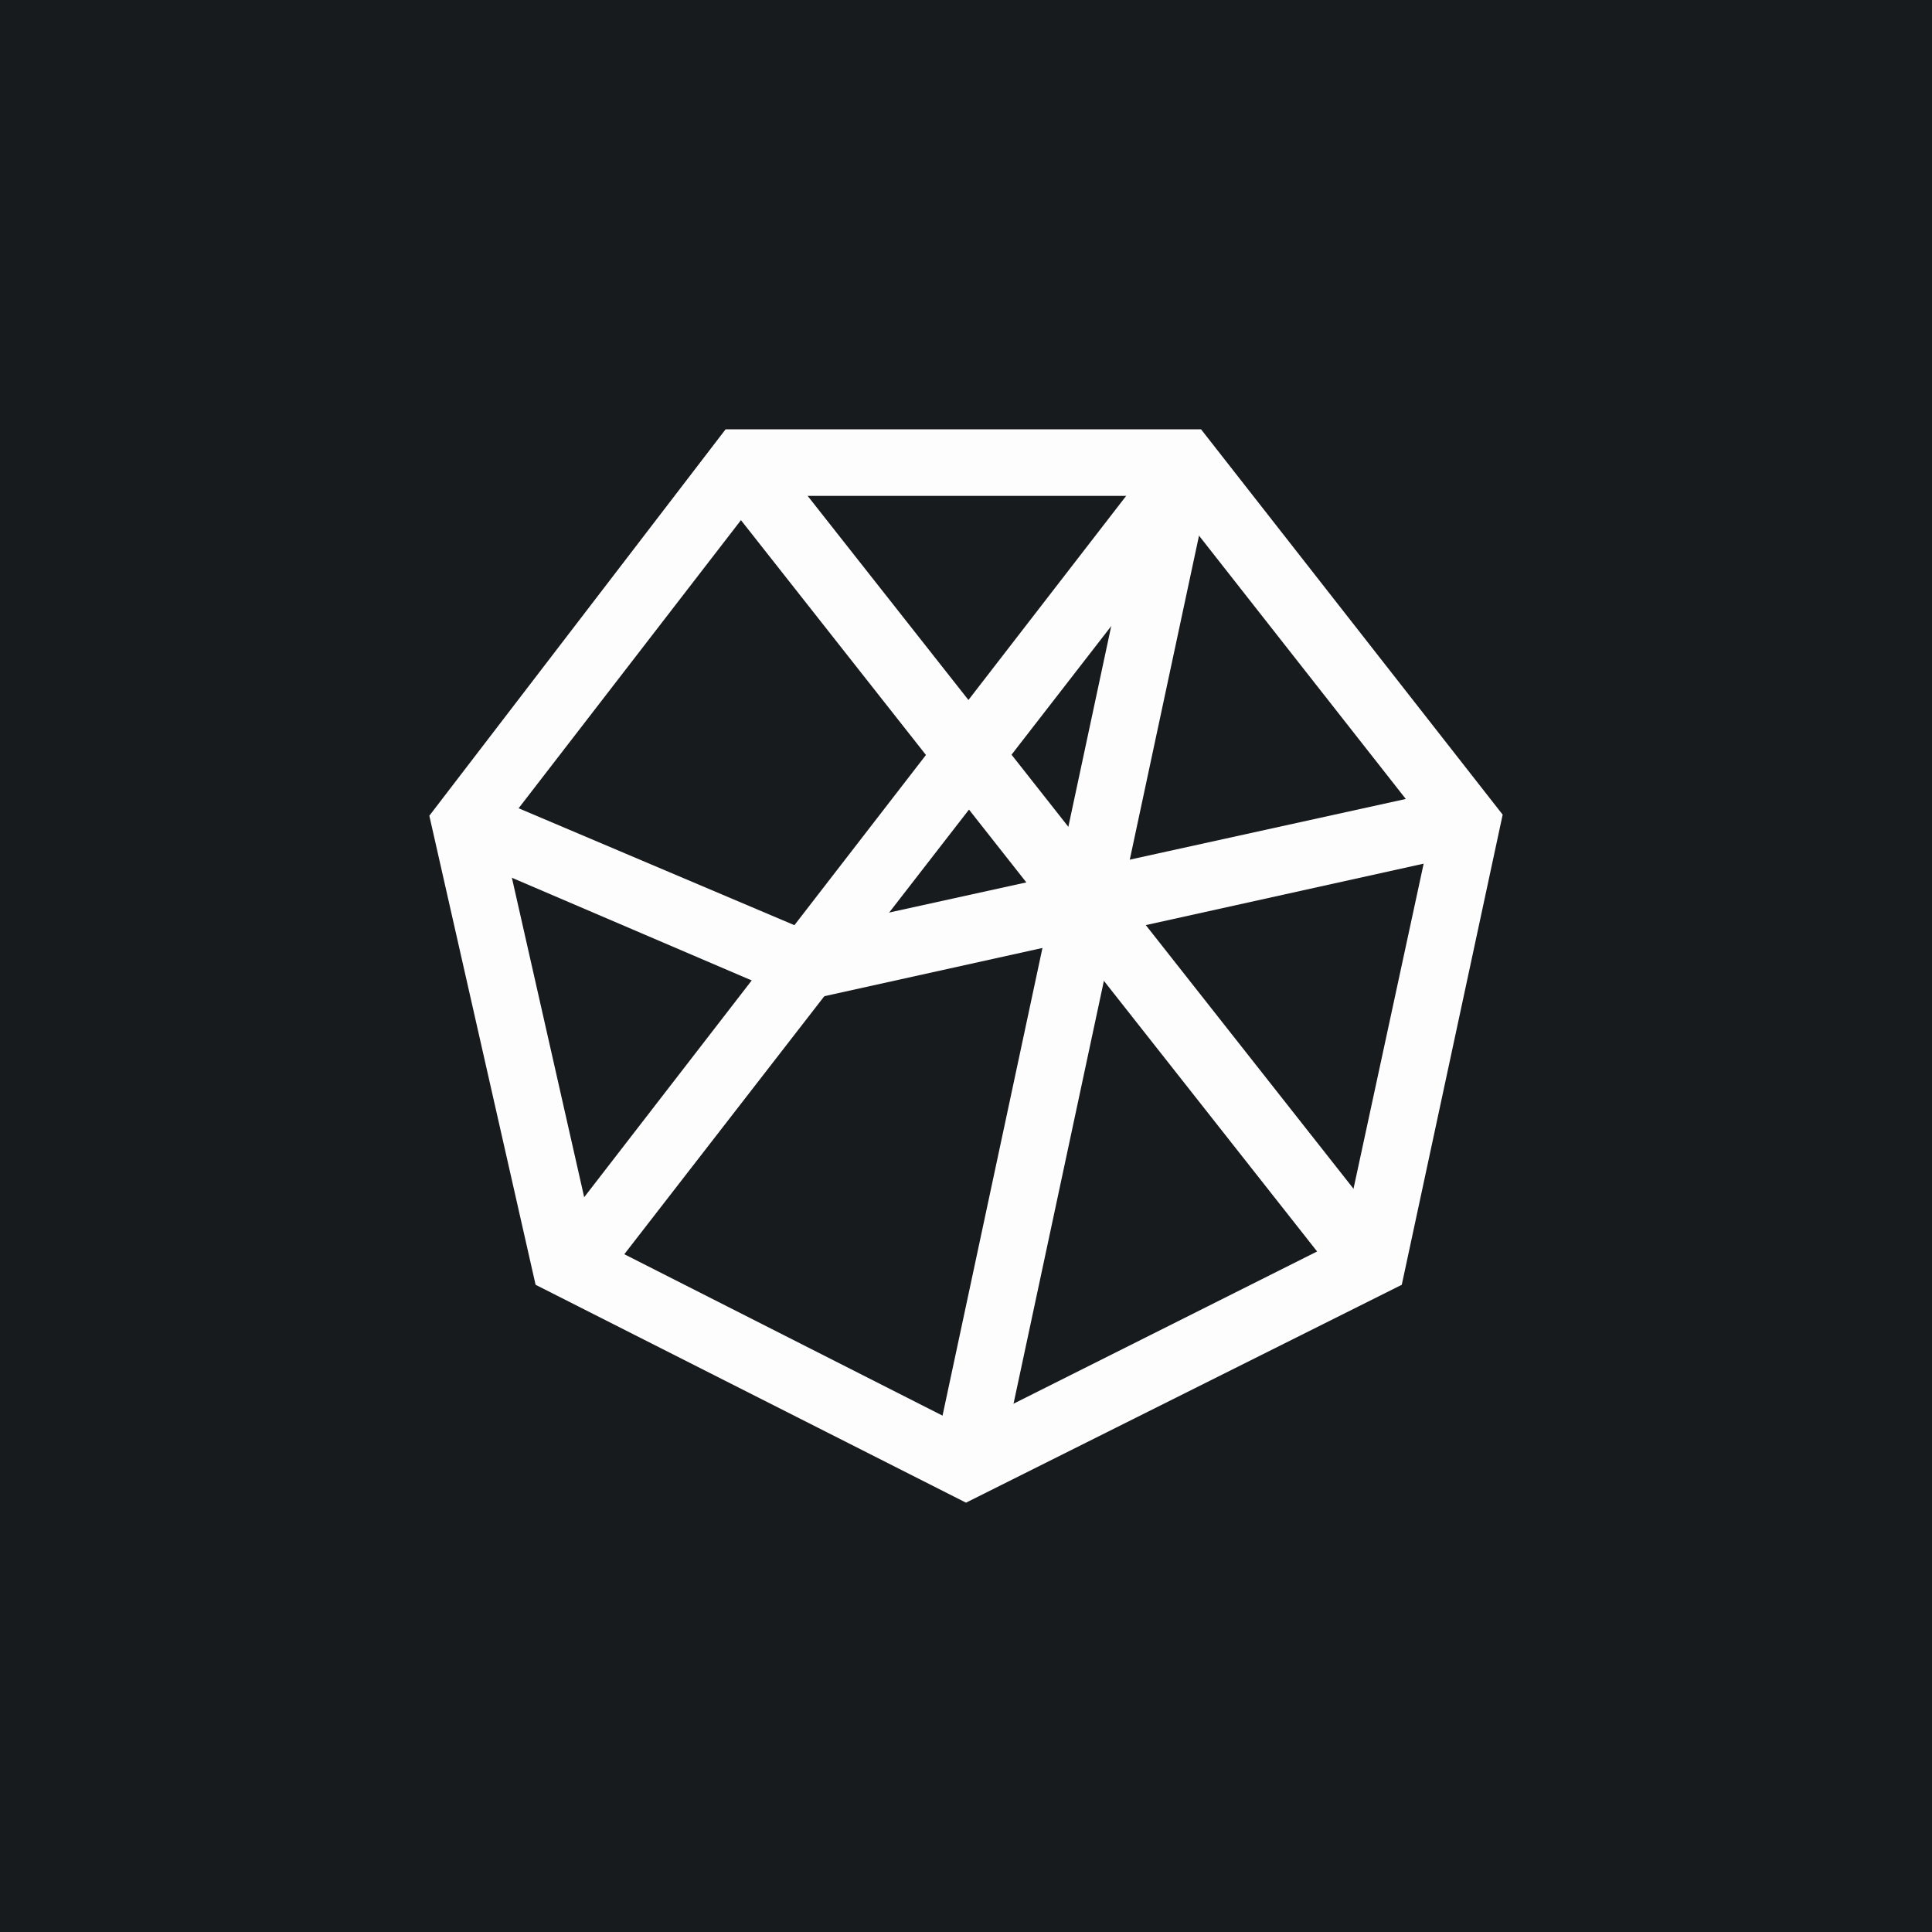 <!-- by TradingView --><svg width="18" height="18" viewBox="0 0 18 18" xmlns="http://www.w3.org/2000/svg"><path fill="#181B1E" d="M0 0h18v18H0z"/><path d="m5.16 11.52 5.68-7.35.5.39-5.69 7.34-.5-.38Z" fill="#FDFDFD"/><path d="M13.7 7.95 7.46 9.33l-3.27-1.4.24-.57 3.09 1.31 6.05-1.33.13.61Z" fill="#FDFDFD"/><path d="m8.7 13.57 1.97-9.22.61.13-1.97 9.22-.62-.13Z" fill="#FDFDFD"/><path fill-rule="evenodd" d="m7.07 4.63-2.4 3.11.86 3.8L9 13.3l3.51-1.76.82-3.8-2.45-3.12H7.07ZM11.19 4H6.76L4 7.6l.99 4.37L9 14l4.06-2.03.94-4.38L11.19 4Z" fill="#FDFDFD"/><path d="m12.5 11.95-5.83-7.4.5-.38 5.83 7.4-.5.38Z" fill="#FDFDFD"/></svg>